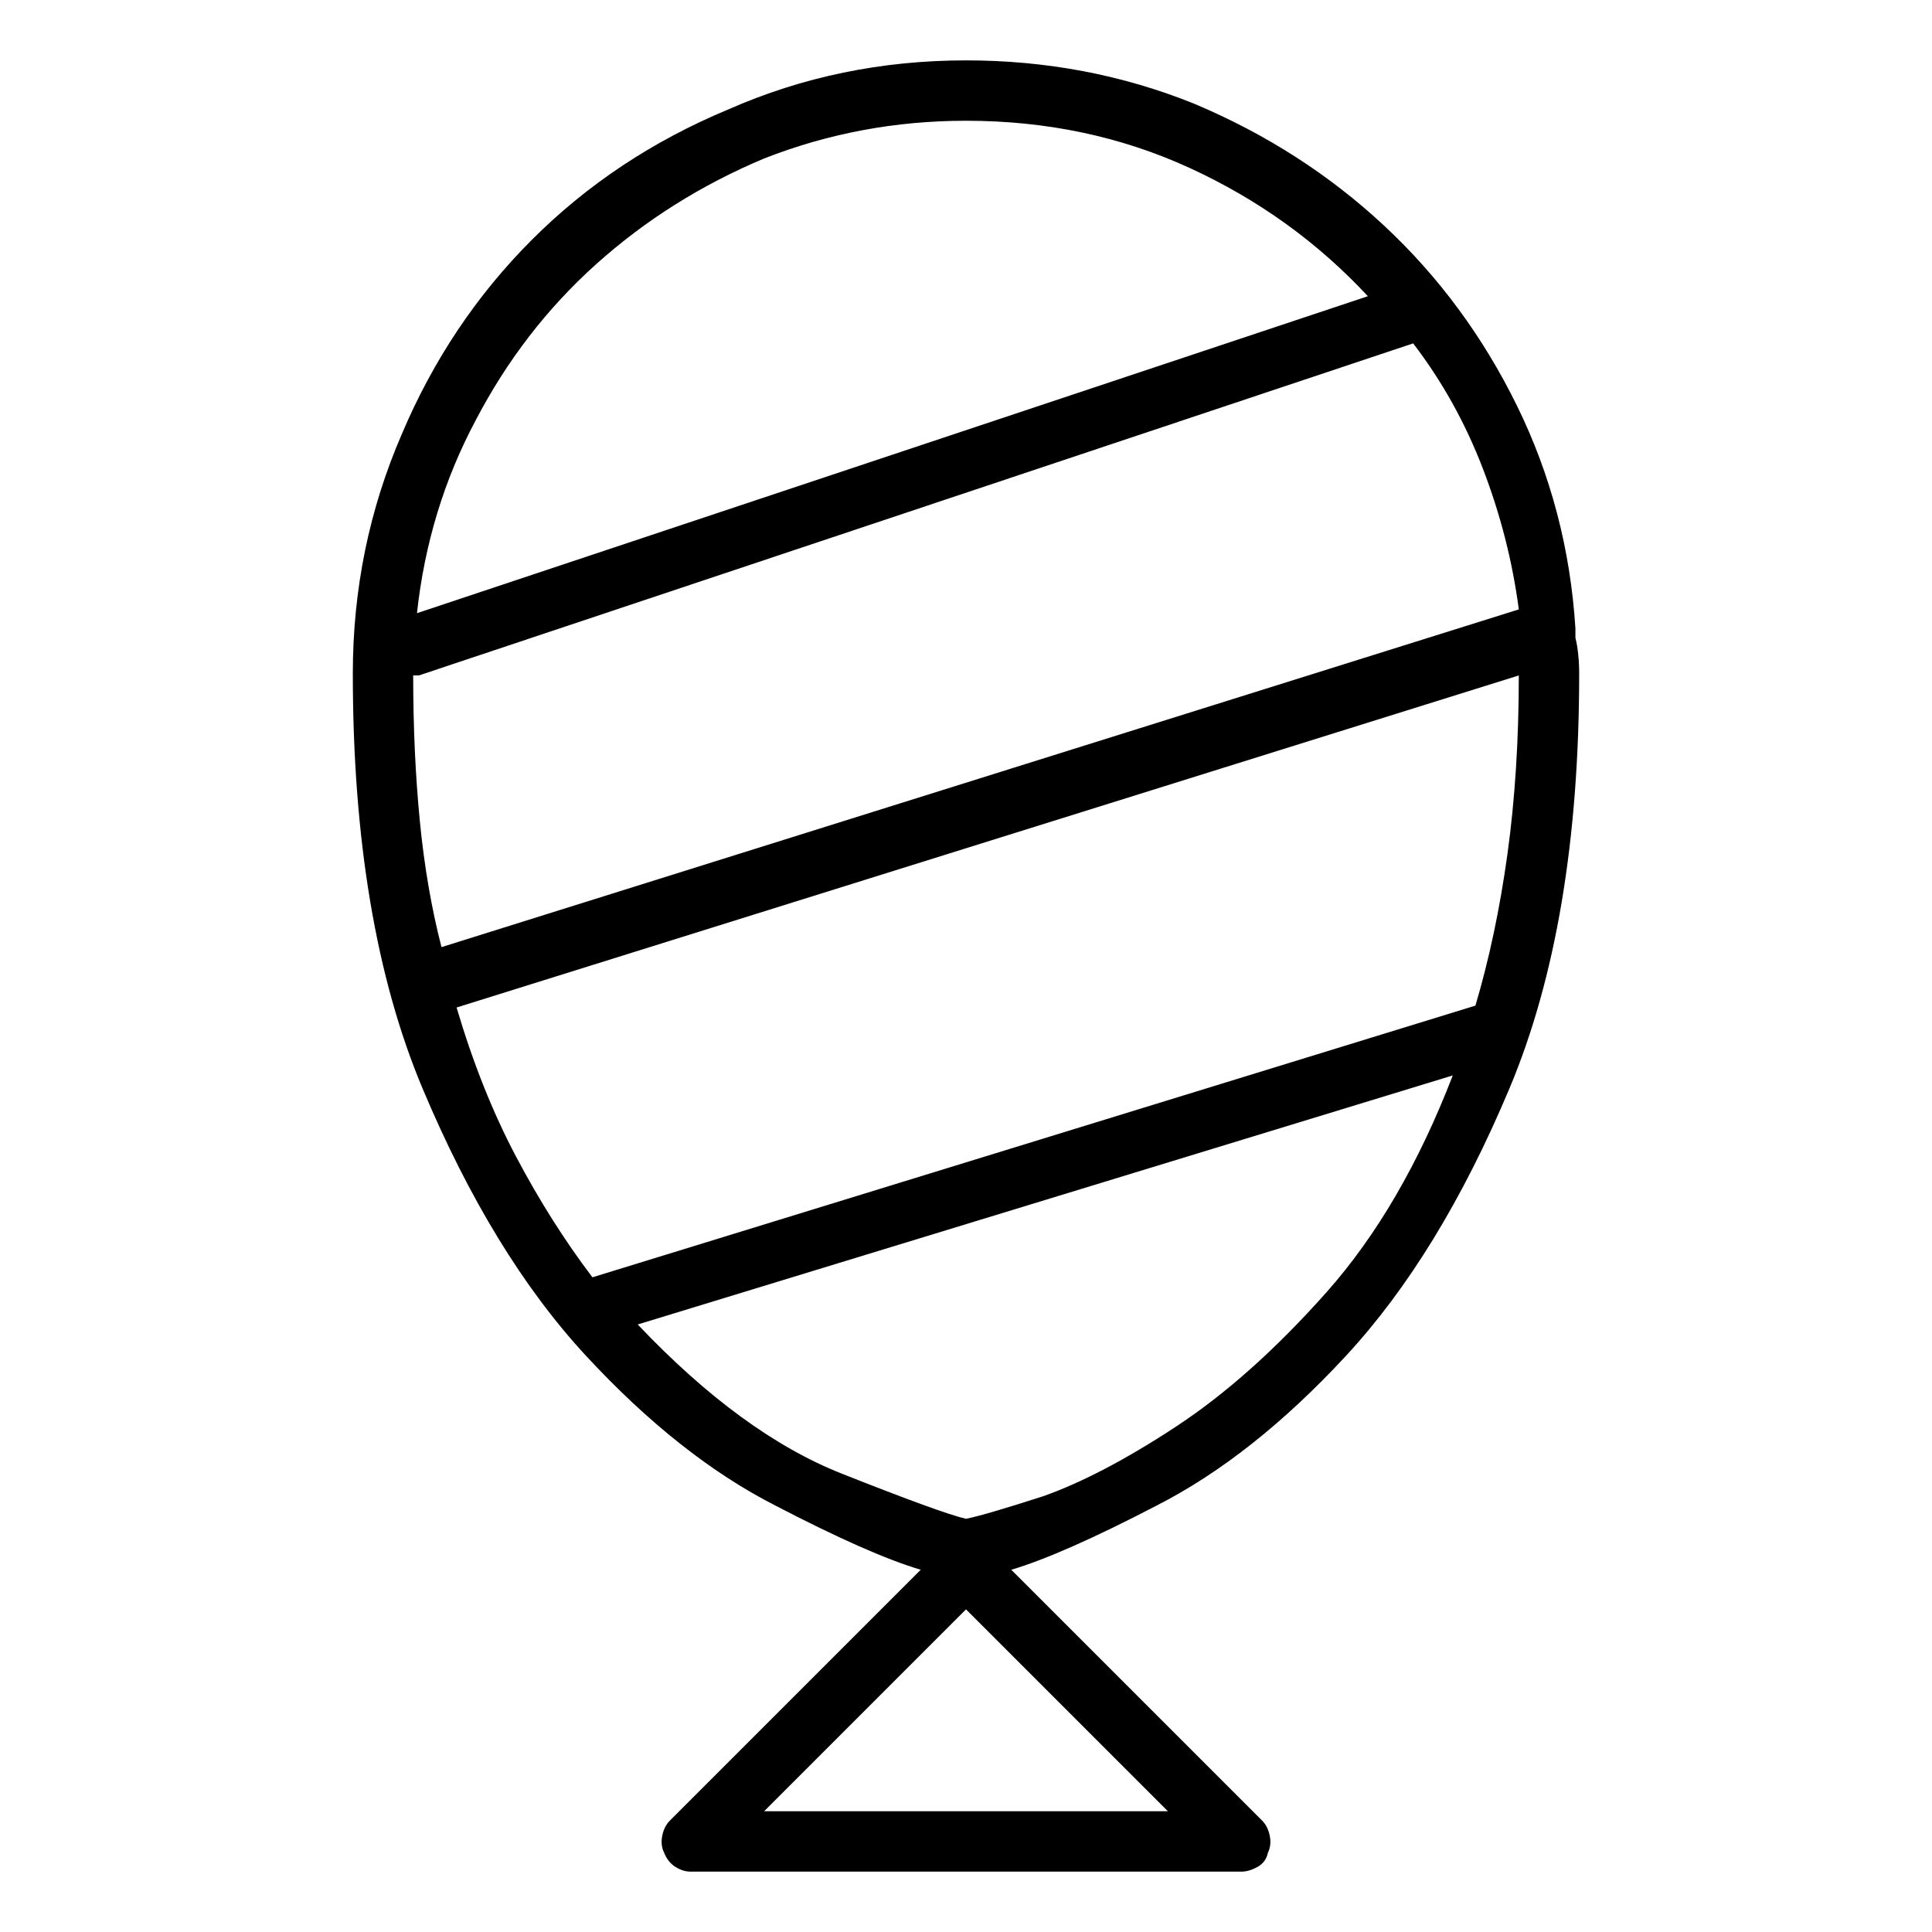 <svg viewBox="0 0 1024 1024" xmlns="http://www.w3.org/2000/svg">
  <path transform="scale(1, -1) translate(0, -960)" fill="currentColor" d="M837 603q0 5 -0.5 10t-1.5 9v3v2q-4 63 -31 118t-70.5 95.5t-100.5 64.5q-57 23 -121 23q-67 0 -126 -26q-60 -25 -104 -69t-69 -103q-26 -60 -26 -127q0 -132 37 -220t86.5 -141.5t100.5 -79.5q50 -26 77 -34l-133 -133q-3 -3 -4 -8t1 -9q2 -5 6 -7.5t8 -2.5h292 q4 0 8.5 2.5t5.5 7.5q2 4 1 9t-4 8l-133 133q27 8 77 34q51 26 100.5 79.5t86.5 141.5t37 220v0zM242 426l563 176q0 -51 -6 -94.5t-17 -80.5l-468 -144q-22 29 -40.5 64t-31.5 79v0zM219 602h1.5h1.5l527 176q23 -30 37 -66.5t19 -74.5l-571 -179q-8 31 -11.5 67t-3.5 77v0 zM512 896q64 0 118.5 -25t94.5 -68l-504 -168q6 55 31 102q25 48 64 83t89 56q51 20 107 20v0zM405 0l107 107l107 -107h-214v0zM512 155q-13 3 -66 24t-108 79l432 132q-27 -70 -67 -115t-79.5 -71t-70.5 -37q-31 -10 -41 -12z" />
</svg>